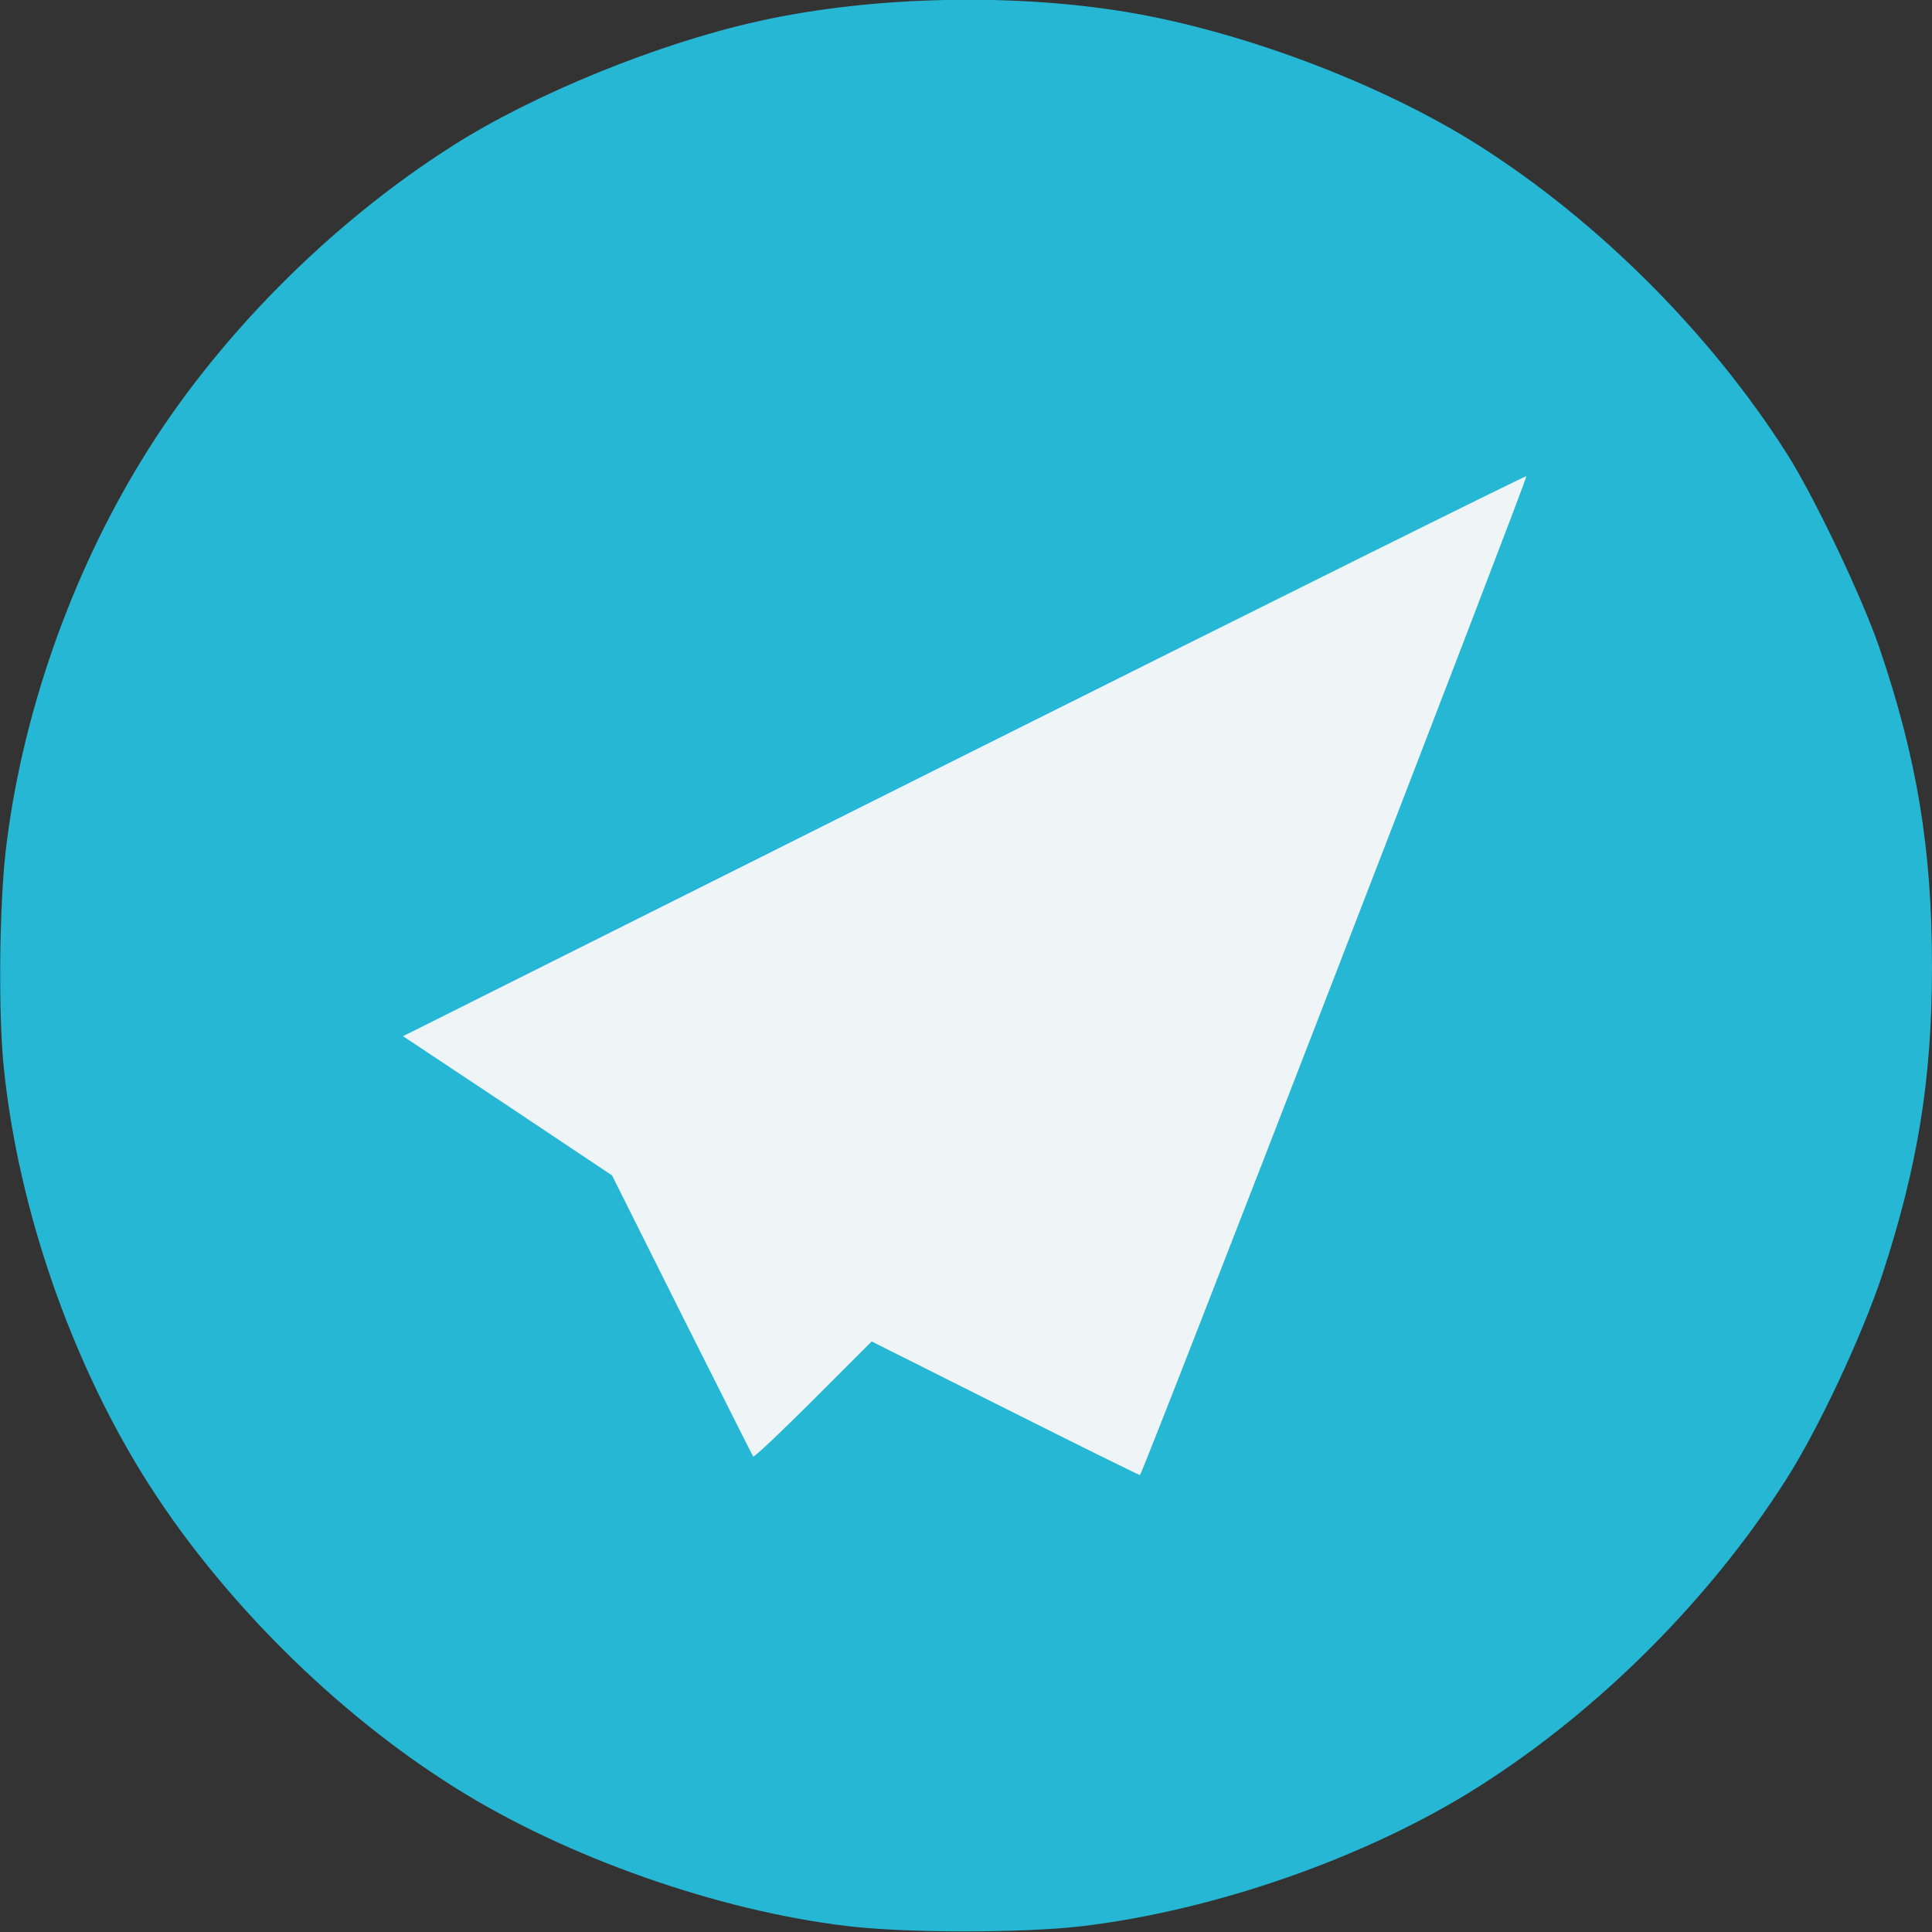 <!DOCTYPE svg PUBLIC "-//W3C//DTD SVG 20010904//EN" "http://www.w3.org/TR/2001/REC-SVG-20010904/DTD/svg10.dtd">
<svg version="1.0" xmlns="http://www.w3.org/2000/svg" width="512px" height="512px" viewBox="0 0 5120 5120" preserveAspectRatio="xMidYMid meet">
<rect x="0" y="0" width="5120" height="5120" fill="#333333" stroke="none"/>
<g id="layer101" fill="#25b7d3" stroke="none">
 <path d="M2243 5104 c-342 -41 -742 -182 -1033 -364 -321 -200 -629 -507 -828 -826 -195 -313 -332 -708 -371 -1076 -16 -140 -13 -433 4 -582 41 -354 170 -726 360 -1036 194 -319 497 -626 825 -834 215 -137 547 -272 811 -330 305 -68 690 -75 999 -20 305 55 661 192 910 350 316 201 612 497 814 814 73 114 200 381 246 515 100 293 140 534 140 847 0 299 -38 530 -132 817 -54 162 -168 406 -254 541 -202 318 -496 612 -814 814 -294 187 -699 329 -1056 371 -158 18 -466 18 -621 -1z"/>
 </g>
<g id="layer102" fill="#eff4f6" stroke="none">
 <path d="M2663 3732 l-353 -177 -155 155 c-85 85 -156 152 -159 150 -2 -3 -87 -172 -189 -375 l-185 -370 -277 -185 -277 -184 1487 -744 c818 -409 1488 -742 1490 -740 4 5 -1018 2648 -1024 2647 -3 0 -165 -80 -358 -177z"/>
 </g>

</svg>